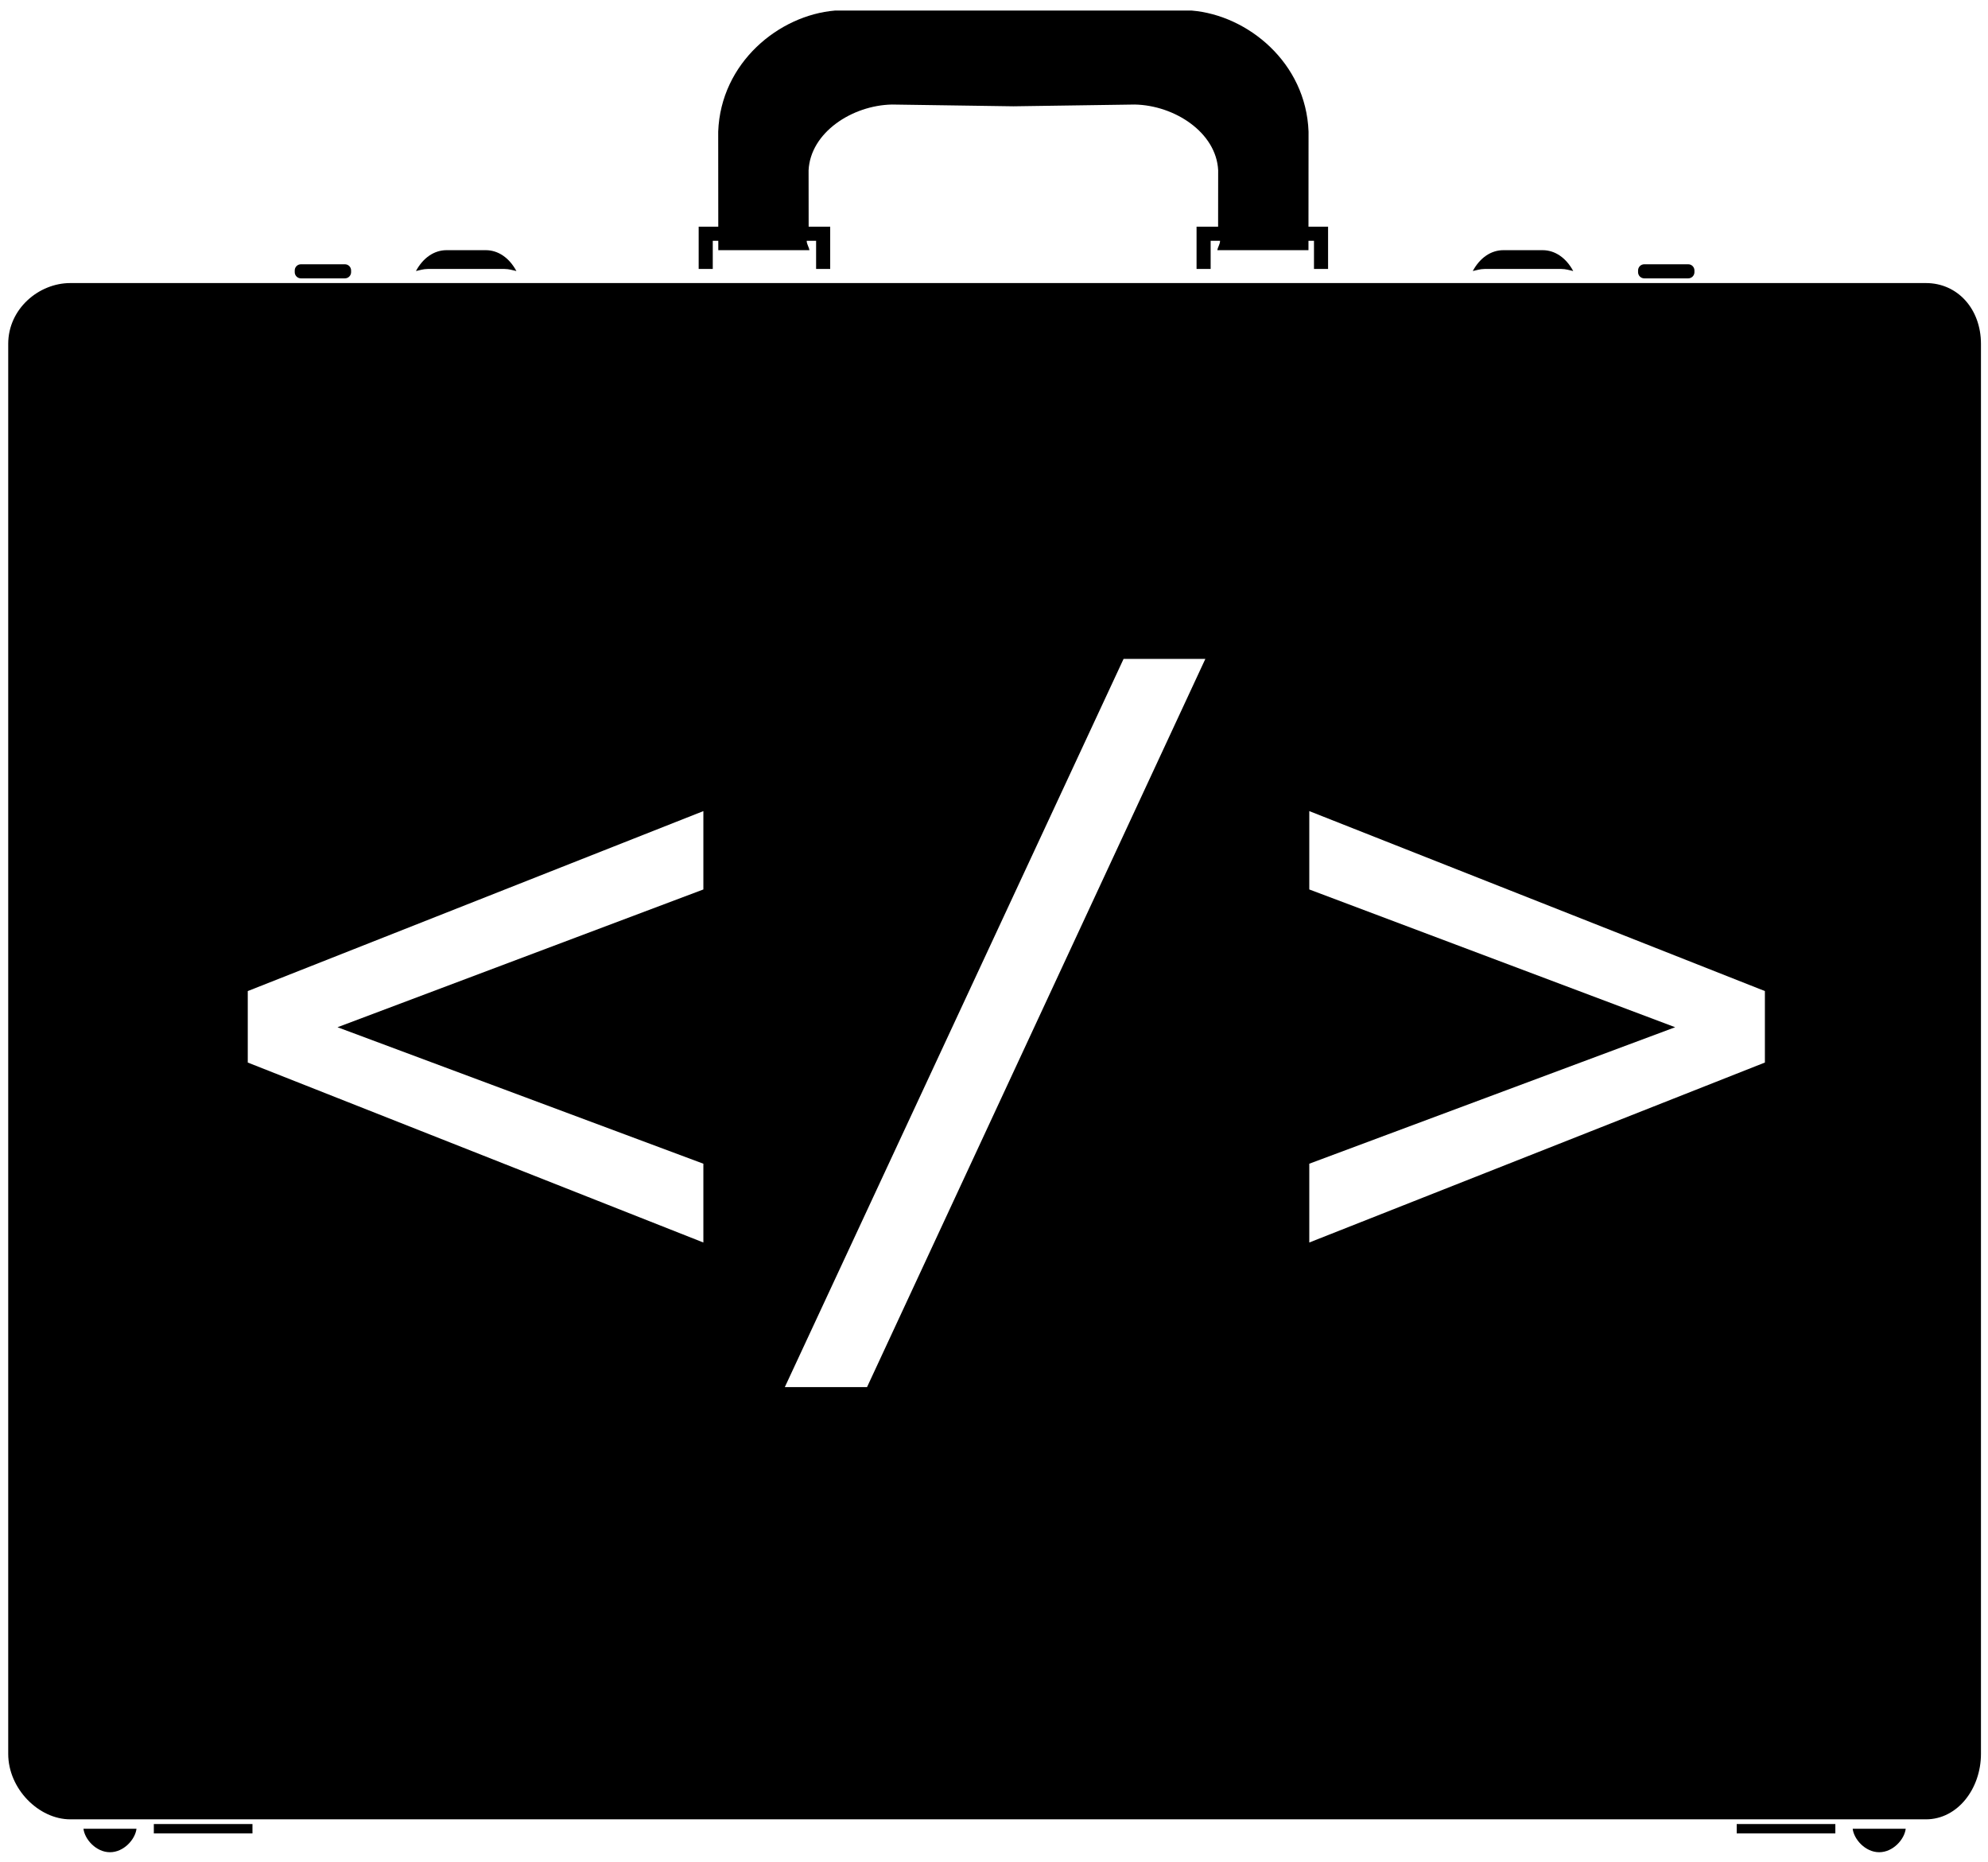 <?xml version="1.0" encoding="utf-8"?>
<!-- Generator: Adobe Illustrator 16.0.0, SVG Export Plug-In . SVG Version: 6.00 Build 0)  -->
<!DOCTYPE svg PUBLIC "-//W3C//DTD SVG 1.1//EN" "http://www.w3.org/Graphics/SVG/1.1/DTD/svg11.dtd">
<svg version="1.1" id="brief-case" xmlns="http://www.w3.org/2000/svg" xmlns:xlink="http://www.w3.org/1999/xlink" x="0px" y="0px"
	 width="423.25px" height="396.25px" viewBox="0 0 423.25 396.25" enable-background="new 0 0 423.25 396.25" xml:space="preserve">
<path id="case" d="M410.032,60.25H14.972c-6.748,0-13.222,5.517-13.222,12.938v300.123c0,7.421,6.474,13.938,13.222,13.938h395.061
	c6.747,0,11.718-6.518,11.718-13.938V73.188C421.75,65.767,416.779,60.25,410.032,60.25z M149.75,189.324l-77.894,29.325
	l77.894,29.05v16.771l-97-38.307v-15.212l97-38.306V189.324z M184.593,295.25H167.09l72.121-155h17.411L184.593,295.25z
	 M375.75,226.163l-97,38.307v-16.771l77.895-29.05l-77.895-29.325v-16.679l97,38.306V226.163z M91.083,57.25
	c-0.966,0-1.795,0.289-2.529,0.442c1.526-2.825,3.881-4.442,6.529-4.442h8.333c2.648,0,5.002,1.617,6.529,4.442
	c-0.733-0.153-1.562-0.442-2.529-0.442H91.083z M62.75,57.933v-0.366c0-0.728,0.589-1.317,1.317-1.317h9.366
	c0.728,0,1.317,0.589,1.317,1.317v0.366c0,0.728-0.589,1.317-1.317,1.317h-9.366C63.339,59.25,62.75,58.661,62.75,57.933z
	 M316.084,57.25c-0.967,0-1.796,0.289-2.529,0.442c1.526-2.825,3.881-4.442,6.529-4.442h8.332c2.648,0,5.003,1.617,6.529,4.442
	c-0.733-0.153-1.562-0.442-2.529-0.442H316.084z M348.75,57.933v-0.366c0-0.728,0.59-1.317,1.316-1.317h9.367
	c0.727,0,1.316,0.589,1.316,1.317v0.366c0,0.728-0.59,1.317-1.316,1.317h-9.367C349.34,59.25,348.75,58.661,348.75,57.933z
	 M32.75,388.25h21v2h-21V388.25z M17.77,389.25h11.29c-0.257,2.244-2.684,5-5.645,5S18.026,391.494,17.77,389.25z M369.75,388.25h21
	v2h-21V388.25z M394.44,389.25h11.29c-0.256,2.244-2.684,5-5.645,5S394.697,391.494,394.44,389.25z M151.75,57.25h-3v-9h4.172
	l-0.016-20.222c0.544-14.711,12.951-24.778,24.846-25.778h37.997h37.997c11.896,1,24.302,11.067,24.847,25.778l-0.016,20.222h4.172
	v9h-3v-6h-1.174l-0.002,2H259.18c0.067-0.627,0.57-1.273,0.57-1.958V51.25h-2v6h-3v-9h4.587l0.013-12
	c-0.39-8.041-9.255-13.833-17.756-14l-25.844,0.375l-25.844-0.375c-8.501,0.167-17.366,5.959-17.756,14l0.013,12h4.587v9h-3v-6h-2
	v0.042c0,0.685,0.503,1.331,0.57,1.958h-19.394l-0.001-2h-1.175V57.25z"/>
</svg>

